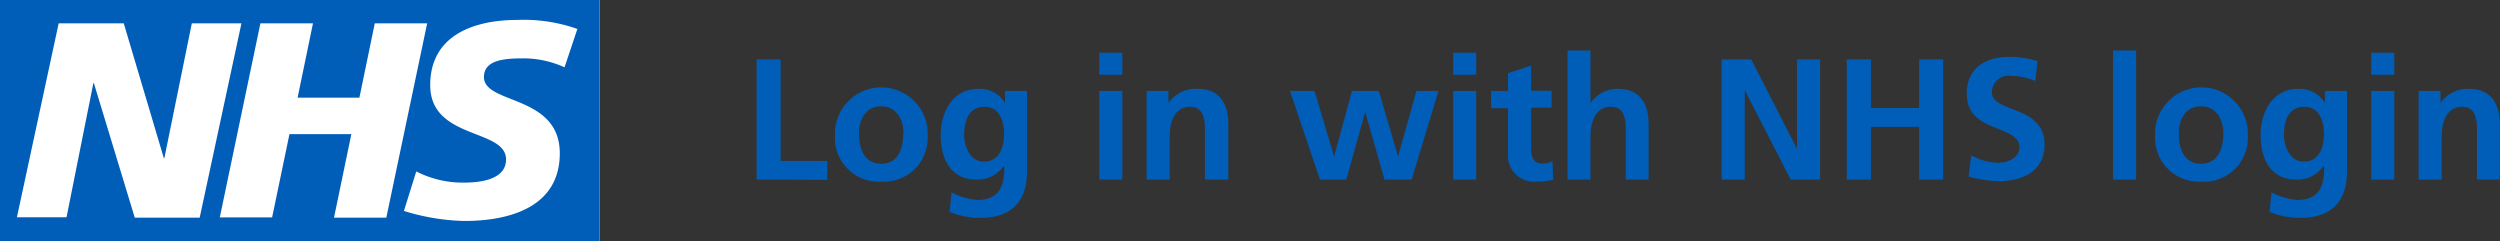 <svg xmlns="http://www.w3.org/2000/svg" viewBox="0 0 279.57 27"><rect x="0" y="0" width="279.57" height="27" fill="#333333" stroke="none"/><defs><style>.cls-1{fill:#005eb8;}.cls-2{fill:#fff;}</style></defs><title>LogInWith_Light_LogoAndTextOnly</title><g id="Layer_2" data-name="Layer 2"><g id="Layer_1-2" data-name="Layer 1"><path class="cls-1" d="M84.61,20.08V6.65H87.3V18h5.22v2.11Z"/><path class="cls-1" d="M98.54,20.31a4.89,4.89,0,0,1-5.17-5.12,5.19,5.19,0,1,1,10.37,0A4.9,4.9,0,0,1,98.54,20.31Zm2.5-5.42c0-1.58-.84-3-2.5-3s-2.48,1.39-2.48,3c0,2.09.81,3.42,2.48,3.42S101,17,101,14.89Z"/><path class="cls-1" d="M112.28,18.5h0a3.53,3.53,0,0,1-3.08,1.58c-2.74,0-4-2.08-4-5,0-2.39,1.23-5.14,4.19-5.14a3.28,3.28,0,0,1,3,1.58h0V10.17h2.46v9c0,3.35-1.73,5.19-5.19,5.19a8.73,8.73,0,0,1-3.47-.67l.22-2.19a7.26,7.26,0,0,0,2.9.86c2.43,0,3-1.56,3-3.61Zm0-3.48c0-1.52-.53-3.08-2.17-3.08s-2.29,1.33-2.29,3.14c0,1.35.71,3,2.19,3C111.67,18.08,112.28,16.62,112.28,15Z"/><path class="cls-1" d="M122.93,8.36V5.9h2.58V8.36Zm0,11.72V10.17h2.58v9.91Z"/><path class="cls-1" d="M134.75,20.08V14.52c0-1.48-.31-2.58-1.68-2.58-1.63,0-2.27,1.58-2.27,3.33v4.81h-2.58V10.17h2.45v1.35h0A3.68,3.68,0,0,1,134,9.94c2.27,0,3.36,1.56,3.36,3.89v6.25Z"/><path class="cls-1" d="M154.82,20.08l-2.15-7.56h0l-2.12,7.56h-2.94l-3.35-9.91H147l2.19,7.33h0l2-7.33h3l2.15,7.33h0l2.06-7.33h2.46l-3,9.91Z"/><path class="cls-1" d="M162.5,8.36V5.9h2.58V8.36Zm0,11.72V10.17h2.58v9.91Z"/><path class="cls-1" d="M173.69,20.08a6.56,6.56,0,0,1-1.89.23,2.92,2.92,0,0,1-3.16-3.21v-5h-1.9V10.17h1.9v-2l2.58-.83v2.81h2.29v1.89h-2.29v4.6c0,1,.33,1.65,1.23,1.65a2.21,2.21,0,0,0,1.16-.27Z"/><path class="cls-1" d="M181.81,20.08v-5.6c0-1.81-.54-2.54-1.68-2.54-1.52,0-2.27,1.39-2.27,3.35v4.79h-2.57V5.65h2.57v5.87h0A3.7,3.7,0,0,1,181,9.94c2.29,0,3.36,1.6,3.36,3.87v6.27Z"/><path class="cls-1" d="M200.25,20.08l-5.14-10h0v10h-2.58V6.65h3.31l5.12,10h0v-10h2.58V20.08Z"/><path class="cls-1" d="M214.61,20.08V14.19h-5.39v5.89h-2.7V6.65h2.7v5.43h5.39V6.65h2.69V20.08Z"/><path class="cls-1" d="M220.44,17.37a6.49,6.49,0,0,0,3,.83c1,0,2.39-.5,2.39-1.74,0-1-.91-1.46-2.24-2-1.79-.69-3.65-1.44-3.65-4,0-2.89,2.17-4.1,4.71-4.1a10.07,10.07,0,0,1,3.2.48l-.25,2.21a7.08,7.08,0,0,0-2.74-.57,1.86,1.86,0,0,0-2.11,1.86c0,1,1.15,1.41,2.27,1.85,1.81.67,3.62,1.5,3.62,4s-1.85,4.06-5.06,4.06a11.82,11.82,0,0,1-3.43-.52Z"/><path class="cls-1" d="M236.3,20.08V5.65h2.58V20.08Z"/><path class="cls-1" d="M246.13,20.31A4.89,4.89,0,0,1,241,15.19a5.19,5.19,0,1,1,10.37,0A4.9,4.9,0,0,1,246.13,20.31Zm2.5-5.42c0-1.58-.84-3-2.5-3s-2.48,1.39-2.48,3c0,2.09.81,3.42,2.48,3.42S248.63,17,248.63,14.89Z"/><path class="cls-1" d="M259.88,18.5h0a3.53,3.53,0,0,1-3.08,1.58c-2.73,0-4-2.08-4-5,0-2.39,1.23-5.14,4.19-5.14a3.28,3.28,0,0,1,3,1.58h0V10.17h2.47v9c0,3.35-1.74,5.19-5.2,5.19a8.68,8.68,0,0,1-3.46-.67l.21-2.19a7.26,7.26,0,0,0,2.9.86c2.43,0,3-1.56,3-3.61Zm0-3.48c0-1.52-.54-3.08-2.18-3.08s-2.29,1.33-2.29,3.14c0,1.35.72,3,2.2,3C259.26,18.08,259.88,16.62,259.88,15Z"/><path class="cls-1" d="M265.17,8.36V5.9h2.58V8.36Zm0,11.72V10.17h2.58v9.91Z"/><path class="cls-1" d="M277,20.08V14.52c0-1.48-.31-2.58-1.68-2.58-1.63,0-2.27,1.58-2.27,3.33v4.81h-2.58V10.17h2.45v1.35h0a3.69,3.69,0,0,1,3.25-1.58c2.27,0,3.37,1.56,3.37,3.89v6.25Z"/><rect class="cls-2" width="67.05" height="27"/><path class="cls-1" d="M67.05,27V0H0V27ZM27,2.61,22.33,24.34H15.07L10.5,9.3h-.06l-3,15H1.89L6.56,2.61h7.28l4.48,15.07h.06L21.45,2.61Zm20.77,0L43.2,24.34H37.35L39.29,15H32.37l-1.94,9.31H24.58L29.12,2.61H35l-1.72,8.31h6.91l1.72-8.31Zm16.81.59L63.13,7.53a11,11,0,0,0-4.82-1c-2.31,0-4.19.34-4.19,2.09,0,3.08,8.48,1.93,8.48,8.53,0,6-5.6,7.56-10.67,7.56a24.58,24.58,0,0,1-6.76-1.12l1.38-4.42a11.37,11.37,0,0,0,5.38,1.25c1.81,0,4.66-.35,4.66-2.59,0-3.49-8.48-2.18-8.48-8.31,0-5.61,4.94-7.29,9.73-7.29a17.91,17.91,0,0,1,6.7,1Z"/></g></g></svg>